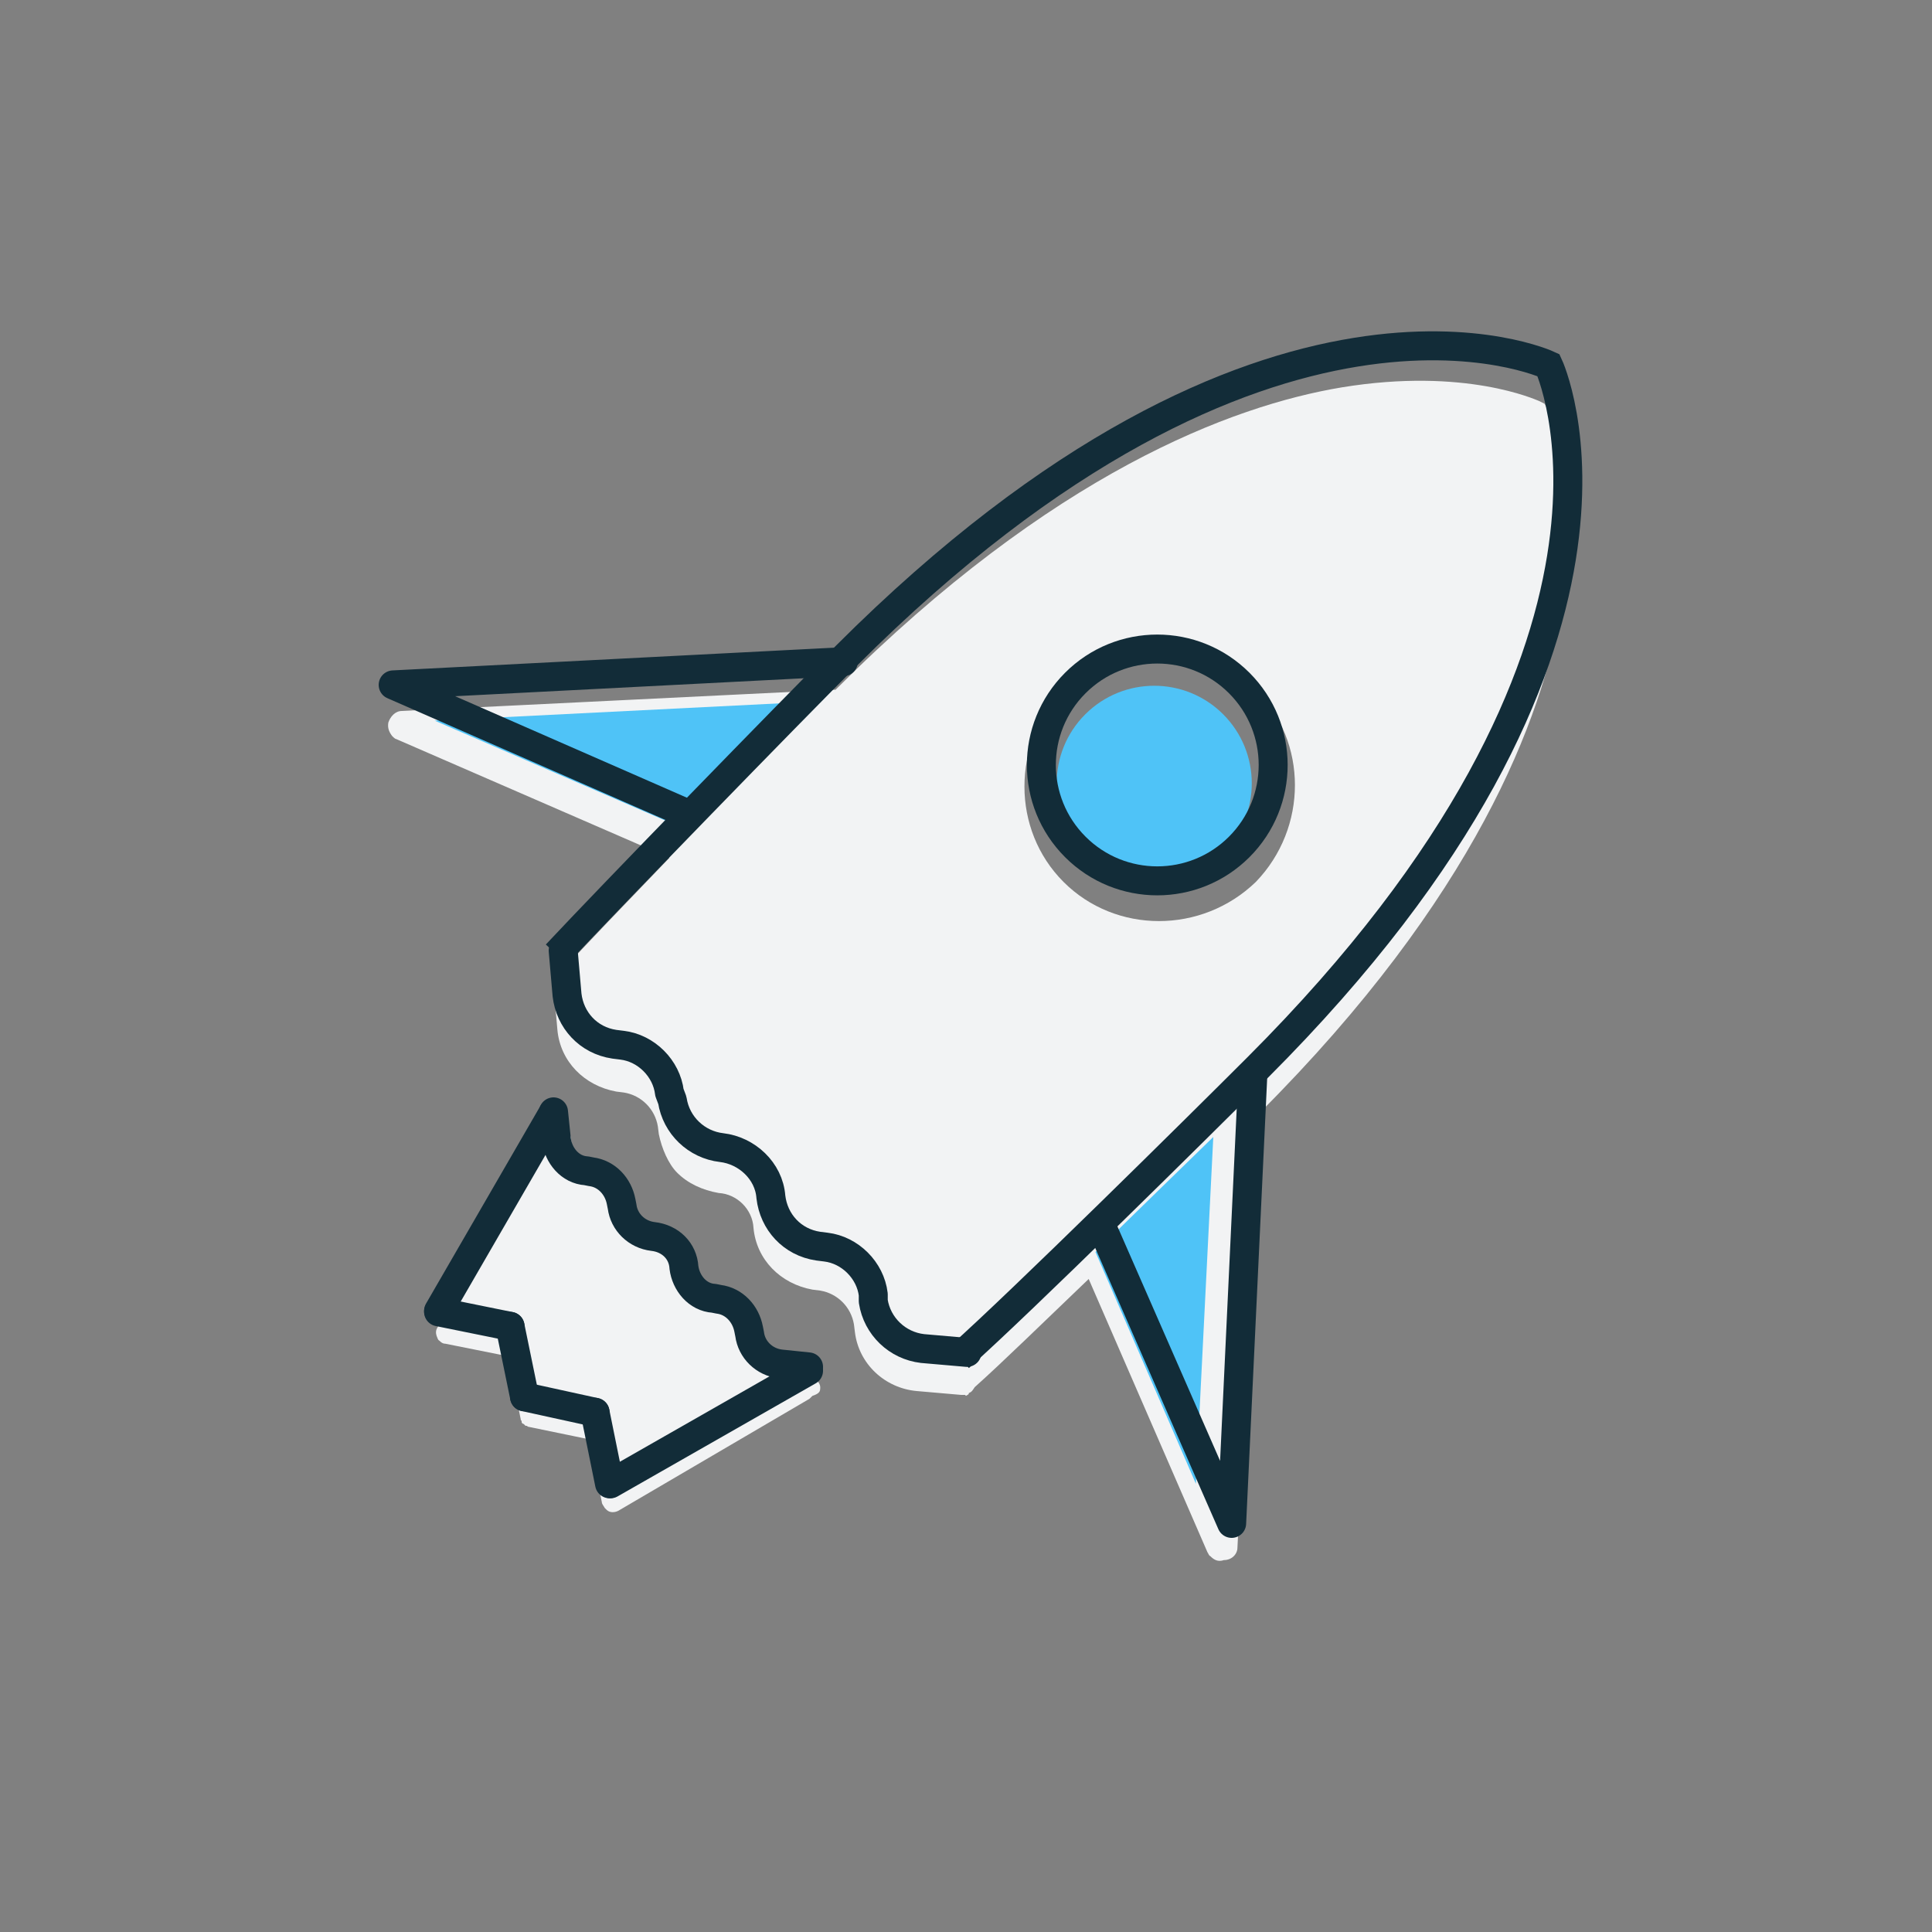 <?xml version="1.0" encoding="utf-8"?>
<!-- Generator: Adobe Illustrator 19.2.1, SVG Export Plug-In . SVG Version: 6.00 Build 0)  -->
<svg version="1.1" id="Layer_1" xmlns="http://www.w3.org/2000/svg" xmlns:xlink="http://www.w3.org/1999/xlink" x="0px" y="0px"
	 viewBox="0 0 200 200" style="enable-background:new 0 0 200 200;" xml:space="preserve">
<rect x="0" y="0" width="200" height="200" fill="#808080" stroke="none"/>
<style type="text/css">
	.st0{fill:#F2F3F4;}
	.st1{fill:#4FC3F7;}
	.st2{fill:none;stroke:#122C38;stroke-width:3;stroke-linecap:round;stroke-linejoin:round;stroke-miterlimit:10;}
	.st3{fill:none;stroke:#122C38;stroke-width:3;stroke-miterlimit:10;}
</style>
<path class="st0" d="M84.9,143.8c0.1-0.6-0.4-1.1-1-1.2l-2.9-0.3c-1.1-0.1-2-1-2.1-2.1l-0.1-0.5c-0.3-2-1.9-3.7-3.9-3.9l-0.5-0.1
	c-1.1-0.1-1.9-1-2.1-2.1c-0.2-2.3-2-3.9-4.2-4.2c-1.1-0.1-2-1-2.1-2.1l-0.1-0.5c-0.3-2-1.9-3.7-3.9-3.9l-0.5-0.1
	c-1.1-0.1-1.9-1-2.1-2.1l-0.3-2.9c-0.1-0.6-0.6-1.1-1.2-1c-0.3,0-0.6,0.2-0.8,0.4c-0.1,0.1-0.2,0.2-0.3,0.3l-11.5,19.9
	c-0.2,0.3-0.2,0.6-0.1,0.9c0.1,0.2,0.1,0.4,0.3,0.5c0.1,0.1,0.3,0.3,0.6,0.3l6.5,1.3l1.3,6.5l0,0c0,0.1,0,0.1,0.1,0.2v0.1
	c0,0.1,0.1,0.2,0.2,0.2l0,0l0,0l0,0l0,0c0.1,0.1,0.1,0.1,0.2,0.2h0.1c0.1,0,0.1,0.1,0.2,0.1l0,0L61,149l1.3,6.5
	c0,0.2,0.2,0.4,0.3,0.6c0.1,0.1,0.1,0.1,0.2,0.2c0.3,0.3,0.8,0.3,1.2,0.1l19.8-11.6c0.1-0.1,0.2-0.2,0.3-0.3
	C84.7,144.3,84.9,144.1,84.9,143.8z"/>
<path class="st0" d="M128.1,160.2l2.2-44.9l0.1-0.1c22.3-22.3,29.3-40.9,31.2-52.4c2.1-12.8-1.2-20.1-1.4-20.4l-0.3-0.6l-0.6-0.3
	c-0.3-0.1-7.6-3.5-20.4-1.4c-11.4,1.9-30,8.9-52.3,31.2l-0.1,0.1l-44.9,2.2c-0.7,0-1.2,0.6-1.4,1.2c-0.1,0.6,0.1,1,0.4,1.4
	c0.1,0.1,0.3,0.3,0.4,0.3l28.3,12.3c-4.4,4.6-8.7,9-11.2,11.8c-0.1,0.1-0.4,0.3-0.6,0.6c-0.1,0.1-0.1,0.3-0.3,0.3l0.1,0.1
	c0,0.1,0,0.3,0,0.4l0.4,4.6c0.3,3.3,2.8,5.8,6.1,6.4l0.8,0.1c1.8,0.3,3.2,1.7,3.5,3.5l0.1,0.8c0.3,1.5,1,3.1,1.9,4
	c1.1,1.1,2.6,1.8,4.3,2.1c1.9,0.1,3.5,1.7,3.6,3.6c0.3,3.3,2.8,5.8,6.1,6.4l0.8,0.1c1.8,0.3,3.2,1.7,3.5,3.5l0.1,0.8
	c0.4,3.3,3.1,5.8,6.4,6.1l4.6,0.4c0.1,0,0.3,0,0.4,0l0.1,0.1c0.1-0.1,0.3-0.1,0.3-0.3c0.3-0.1,0.4-0.3,0.6-0.6
	c2.8-2.5,7.2-6.8,11.8-11.2l12.3,28.3c0.1,0.1,0.1,0.3,0.3,0.4c0.4,0.4,0.8,0.6,1.4,0.4C127.5,161.5,128.1,160.9,128.1,160.2z
	 M110.1,91.3c-5.4-5.4-5.4-14.3,0-19.9c5.4-5.4,14.3-5.4,19.9,0c5.4,5.4,5.4,14.3,0,19.9C124.4,96.7,115.5,96.7,110.1,91.3z"/>
<path class="st1" d="M45,74.6l35.9-1.8C77.6,76.2,73.3,80.6,69,85L45,74.6z"/>
<path class="st1" d="M113.4,129.6c4.4-4.3,8.9-8.7,12.2-11.9l-1.8,35.9L113.4,129.6z"/>
<ellipse transform="matrix(0.707 -0.707 0.707 0.707 -22.339 108.236)" class="st1" cx="119.5" cy="81.1" rx="10.1" ry="10.1"/>
<line class="st2" x1="45.4" y1="135.8" x2="52.8" y2="137.3"/>
<line class="st2" x1="54.3" y1="144.6" x2="52.8" y2="137.3"/>
<line class="st2" x1="54.3" y1="144.6" x2="61.6" y2="146.2"/>
<line class="st2" x1="63.1" y1="153.6" x2="61.6" y2="146.2"/>
<path class="st3" d="M99.3,140.5c6.5-5.8,24.8-23.9,30.9-30c43.7-43.7,30.1-72.7,30.1-72.7s-29-13.6-72.7,30.1
	c-6.1,6.1-24.1,24.6-30,30.9"/>
<path class="st2" d="M58.3,98.4l0.4,4.6c0.3,2.6,2.2,4.7,4.9,5.1l0.8,0.1c2.5,0.3,4.6,2.4,4.9,4.9l0.3,0.8c0.4,2.6,2.5,4.6,5.1,4.9
	l0,0c2.6,0.3,4.9,2.4,5.1,5.1l0,0c0.3,2.6,2.2,4.7,4.9,5.1l0.8,0.1c2.5,0.3,4.6,2.4,4.9,4.9v0.7c0.4,2.6,2.5,4.6,5.1,4.9l4.6,0.4"/>
<path class="st2" d="M57.3,115.1l0.3,2.9c0.2,1.6,1.4,3.1,3.1,3.2l0.5,0.1c1.6,0.2,2.8,1.5,3.1,3.1l0.1,0.5c0.2,1.6,1.5,2.9,3.2,3.1
	l0,0c1.8,0.2,3.1,1.5,3.2,3.2l0,0c0.2,1.6,1.4,3.1,3.1,3.2l0.5,0.1c1.6,0.2,2.8,1.5,3.1,3.1l0.1,0.5c0.2,1.6,1.5,2.9,3.2,3.1
	l2.9,0.3"/>
<polyline class="st2" points="71.3,84.3 40.7,70.9 87.3,68.5 "/>
<polyline class="st2" points="114.1,127.1 127.5,157.7 129.7,111.1 "/>
<line class="st2" x1="57.2" y1="115.3" x2="45.4" y2="135.7"/>
<line class="st2" x1="83.7" y1="141.9" x2="63.2" y2="153.6"/>
<ellipse transform="matrix(0.707 -0.707 0.707 0.707 -20.893 107.892)" class="st2" cx="119.8" cy="79.2" rx="12" ry="12"/>
</svg>
